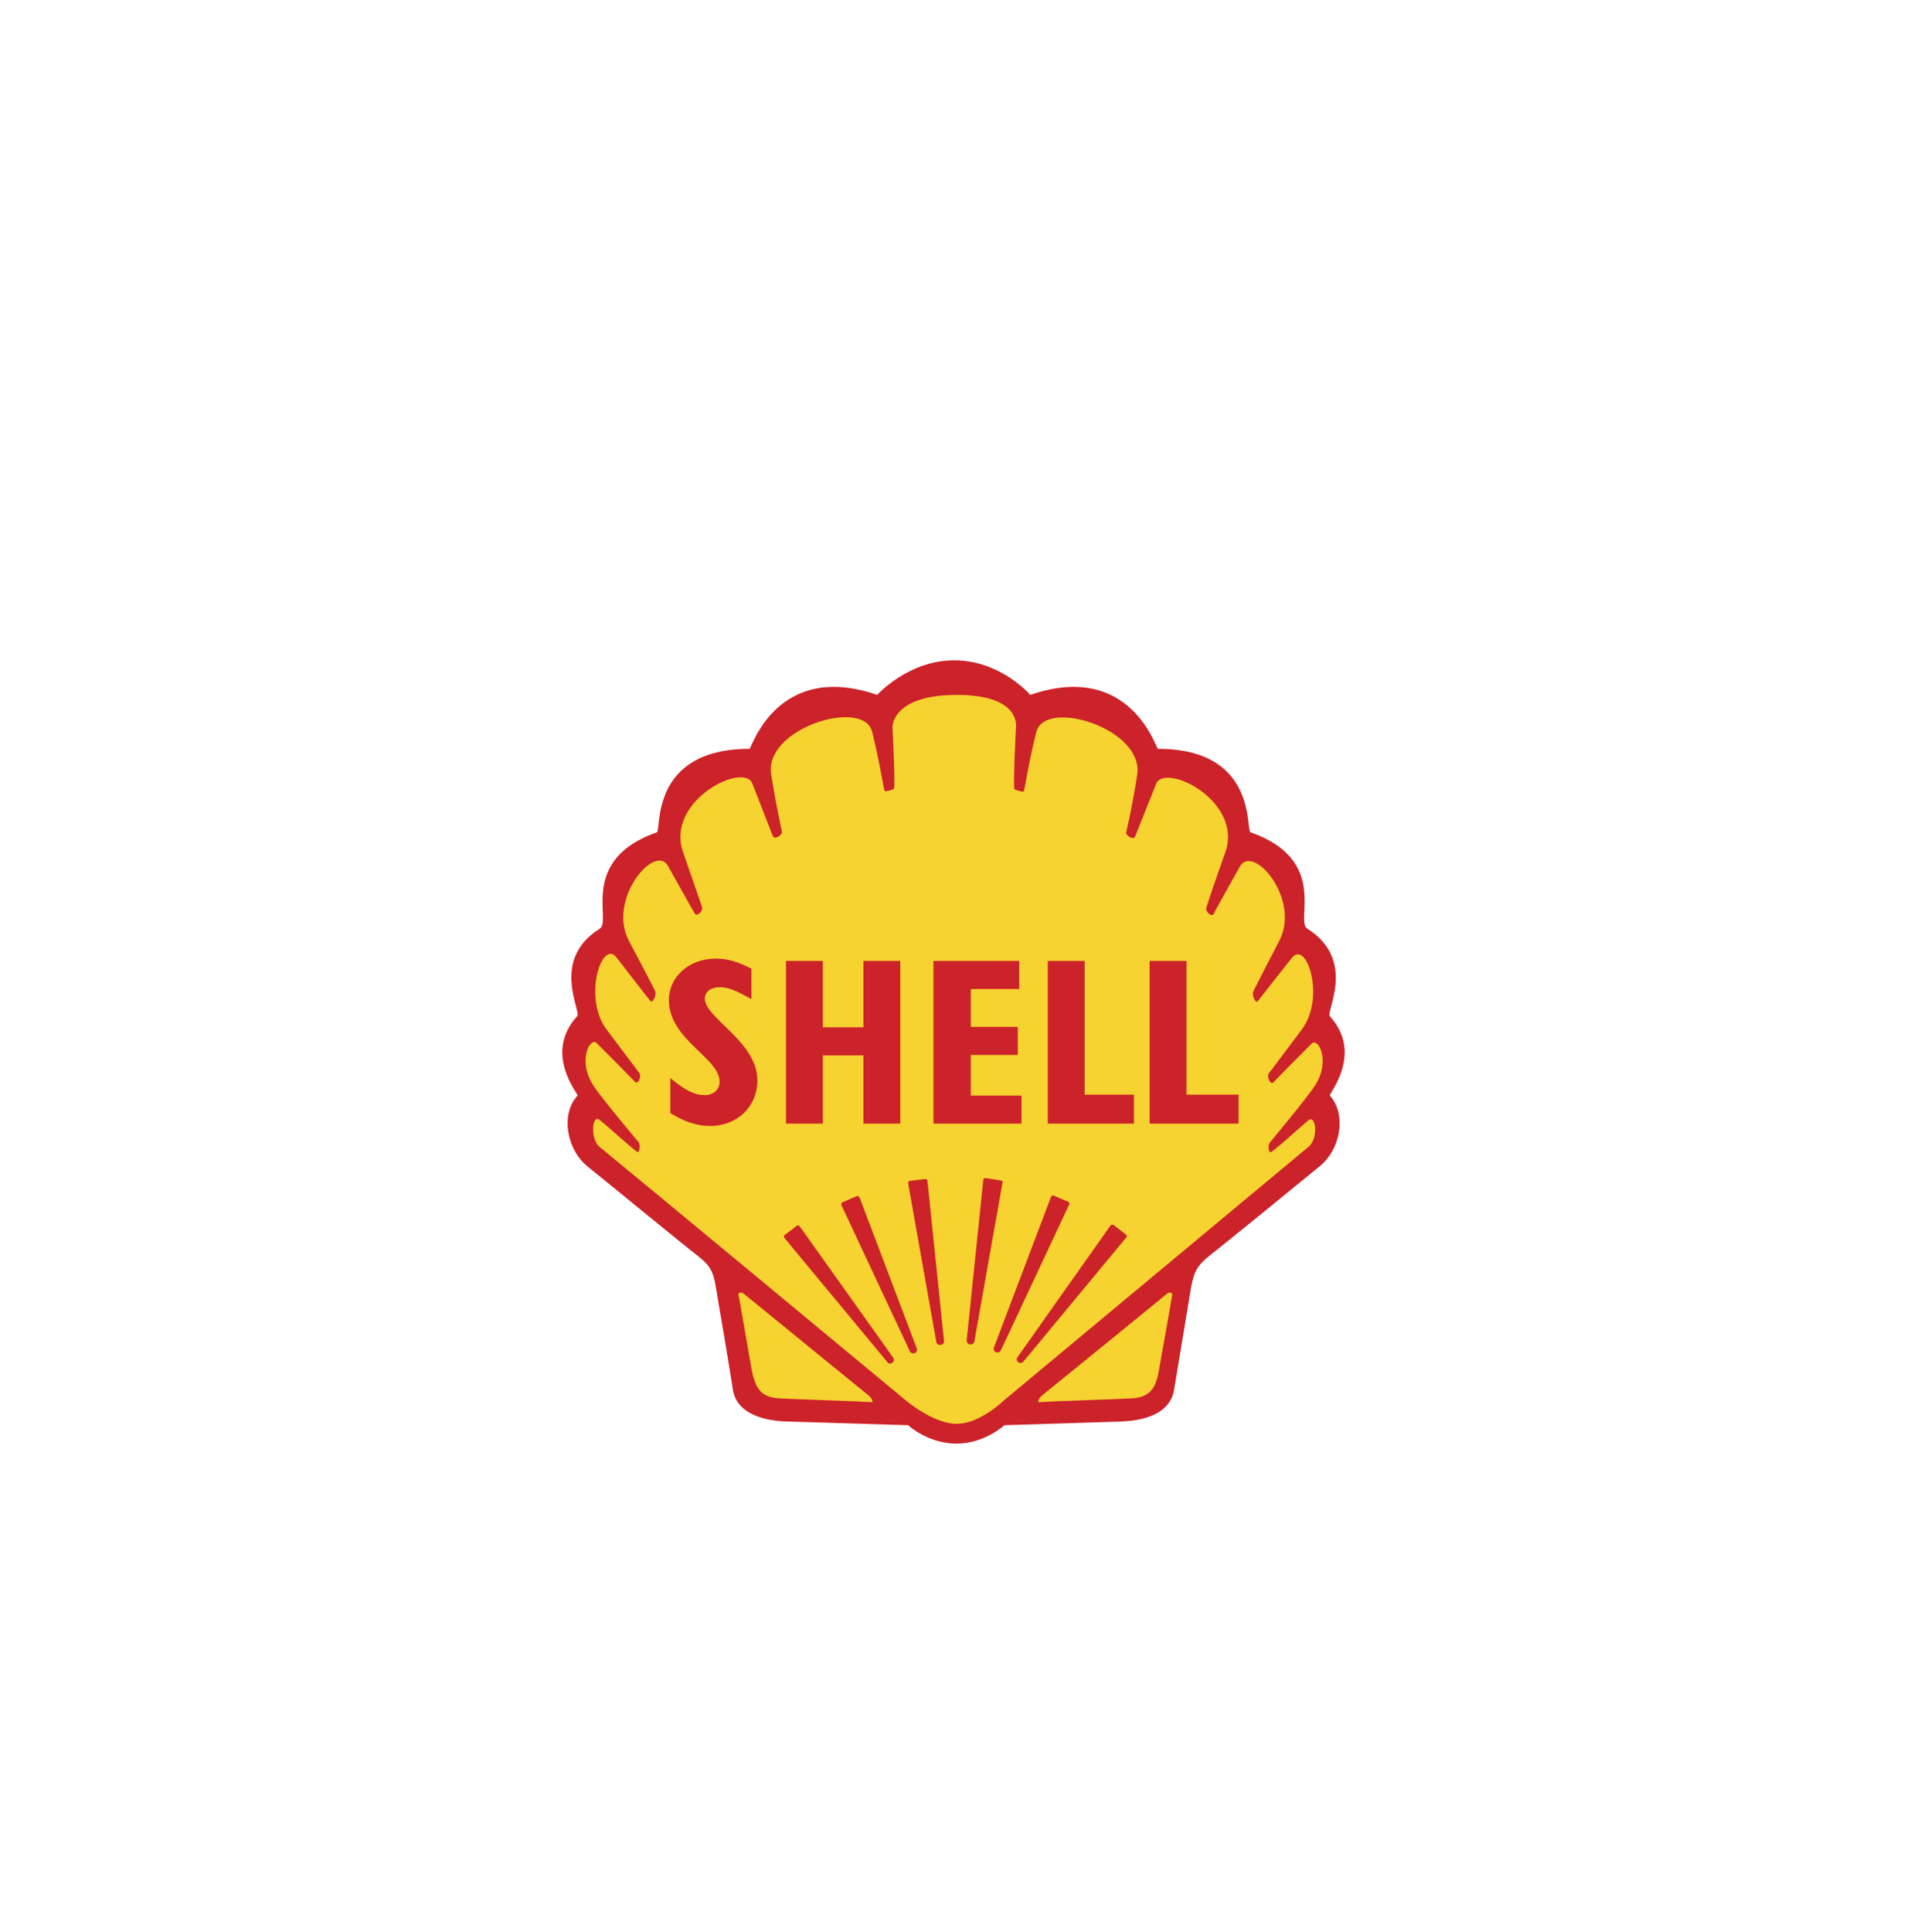 <svg width="78" height="79" viewBox="0 0 78 79" fill="none" xmlns="http://www.w3.org/2000/svg">
<g filter="url(#filter0_dd_29224_6003)">
<path fill-rule="evenodd" clip-rule="evenodd" d="M39.122 44.03C40.272 44.03 41.083 43.276 41.083 43.276C41.083 43.276 44.571 43.163 45.834 43.125C47.097 43.087 47.889 42.635 48.02 41.843C48.153 41.051 48.605 38.336 48.718 37.639C48.85 36.941 49.001 36.734 49.453 36.357C49.925 35.999 53.092 33.416 53.94 32.719C54.864 32.002 55.071 30.532 54.392 29.797C54.336 29.74 55.787 28.081 54.392 26.554C54.223 26.346 55.505 24.254 53.469 22.972C52.96 22.651 54.374 20.163 51.15 19.032C50.943 18.956 51.451 15.62 47.361 15.62C47.285 15.62 46.248 12 42.139 13.414C42.139 13.414 40.932 12 39.028 12C37.143 12 35.88 13.414 35.88 13.414C31.77 12 30.733 15.62 30.658 15.62C26.548 15.62 27.057 18.957 26.868 19.032C23.645 20.163 25.04 22.651 24.531 22.972C22.495 24.254 23.795 26.346 23.607 26.554C22.212 28.081 23.664 29.74 23.626 29.797C22.928 30.532 23.155 32.002 24.059 32.719C24.927 33.416 28.075 35.999 28.546 36.357C29.018 36.734 29.169 36.941 29.281 37.639C29.395 38.336 29.866 41.051 29.979 41.843C30.111 42.635 30.922 43.087 32.185 43.125C33.448 43.163 37.143 43.276 37.143 43.276C37.143 43.276 37.953 44.03 39.122 44.03Z" fill="#CC2229"/>
<path fill-rule="evenodd" clip-rule="evenodd" d="M39.123 43.219C40.084 43.219 41.045 42.277 41.045 42.277C41.045 42.277 52.866 32.436 53.526 31.889C53.922 31.569 53.846 30.55 53.507 30.814C53.299 30.984 52.017 32.153 51.961 32.115C51.904 32.096 51.848 31.908 51.923 31.738C51.923 31.738 53.45 29.91 53.79 29.381C54.431 28.382 53.922 27.421 53.657 27.666C53.413 27.911 52.168 29.155 52.074 29.268C51.961 29.363 51.791 29.023 51.904 28.872C52.036 28.722 52.263 28.401 53.243 27.1C54.223 25.8 53.45 23.424 52.847 24.159C52.847 24.159 51.546 25.8 51.452 25.932C51.358 26.064 51.188 25.686 51.264 25.536C51.339 25.385 51.565 24.933 52.319 23.481C53.224 21.784 51.264 19.484 50.717 20.427C50.717 20.427 49.718 22.199 49.642 22.368C49.548 22.538 49.284 22.236 49.341 22.123C49.379 21.991 49.473 21.671 50.114 19.861C50.868 17.75 47.644 16.166 47.286 17.052L46.438 19.182C46.362 19.39 46.079 19.163 46.06 19.069C46.06 18.994 46.249 18.353 46.513 16.694C46.815 14.79 42.724 13.527 42.384 14.941C42.045 16.298 41.913 17.297 41.875 17.354C41.838 17.41 41.574 17.297 41.498 17.278C41.423 17.24 41.555 14.752 41.555 14.752C41.555 14.752 41.8 13.414 39.142 13.414C36.465 13.414 36.503 14.733 36.503 14.733C36.503 14.733 36.635 17.222 36.559 17.259C36.465 17.297 36.22 17.391 36.182 17.335C36.145 17.297 36.013 16.298 35.673 14.922C35.334 13.527 31.224 14.771 31.544 16.675C31.808 18.334 31.997 18.975 31.978 19.05C31.978 19.145 31.677 19.371 31.601 19.164C31.526 18.975 30.771 17.033 30.771 17.033C30.413 16.147 27.189 17.75 27.944 19.861C28.566 21.652 28.679 21.973 28.717 22.105C28.773 22.218 28.509 22.519 28.415 22.35C28.321 22.199 27.322 20.408 27.322 20.408C26.794 19.465 24.833 21.765 25.719 23.462C26.492 24.914 26.718 25.366 26.794 25.517C26.869 25.668 26.7 26.045 26.605 25.932C26.492 25.8 25.21 24.141 25.21 24.141C24.607 23.406 23.834 25.8 24.814 27.101C25.795 28.401 26.021 28.703 26.134 28.854C26.266 29.024 26.096 29.344 25.983 29.25C25.889 29.137 24.645 27.892 24.4 27.647C24.136 27.402 23.608 28.364 24.268 29.382C24.588 29.891 26.134 31.72 26.134 31.72C26.21 31.889 26.134 32.078 26.096 32.115C26.04 32.134 24.758 30.965 24.532 30.796C24.211 30.532 24.136 31.55 24.513 31.889C25.173 32.417 37.068 42.277 37.068 42.277C37.068 42.277 38.18 43.219 39.123 43.219ZM35.541 42.069C35.654 42.163 35.729 42.333 35.654 42.333C35.107 42.295 32.656 42.22 31.921 42.182C31.111 42.145 30.884 41.768 30.733 40.938C30.583 40.108 30.244 38.091 30.206 37.959C30.187 37.827 30.338 37.846 30.375 37.865C30.413 37.884 34.466 41.202 35.541 42.069ZM42.61 42.069C42.497 42.163 42.422 42.333 42.497 42.333C43.044 42.295 45.495 42.22 46.23 42.182C47.059 42.145 47.286 41.768 47.418 40.938C47.568 40.108 47.927 38.091 47.946 37.959C47.964 37.827 47.813 37.846 47.776 37.865C47.757 37.884 43.685 41.202 42.61 42.069Z" fill="#F6D330"/>
<path fill-rule="evenodd" clip-rule="evenodd" d="M37.935 33.284C37.935 33.246 37.898 33.209 37.841 33.209L37.238 33.284C37.181 33.284 37.143 33.322 37.143 33.378L38.293 39.845C38.293 39.939 38.369 39.995 38.463 39.995C38.483 39.995 38.503 39.992 38.521 39.984C38.539 39.977 38.556 39.966 38.57 39.952C38.584 39.938 38.595 39.921 38.603 39.903C38.61 39.884 38.614 39.865 38.614 39.845L37.935 33.284ZM35.164 33.981C35.145 33.925 35.089 33.906 35.051 33.906L34.485 34.151C34.429 34.17 34.41 34.208 34.41 34.264L37.2 40.222C37.219 40.297 37.313 40.354 37.389 40.335C37.483 40.316 37.52 40.222 37.502 40.146L35.164 33.981ZM32.713 35.15C32.694 35.113 32.638 35.094 32.6 35.113L32.11 35.489C32.072 35.508 32.053 35.565 32.072 35.603L36.276 40.674C36.314 40.749 36.408 40.787 36.484 40.731C36.559 40.693 36.578 40.599 36.54 40.523L32.713 35.15ZM40.216 33.265C40.216 33.209 40.254 33.171 40.311 33.171L40.914 33.265C40.971 33.265 41.008 33.303 41.008 33.34L39.858 39.826C39.858 39.901 39.783 39.976 39.689 39.976C39.613 39.976 39.538 39.901 39.538 39.826L40.216 33.265ZM42.987 33.944C43.006 33.906 43.044 33.868 43.101 33.887L43.666 34.132C43.723 34.132 43.742 34.189 43.742 34.227L40.952 40.184C40.914 40.278 40.839 40.316 40.763 40.297C40.669 40.278 40.631 40.203 40.65 40.109L42.987 33.944ZM45.42 35.113C45.458 35.075 45.514 35.056 45.551 35.094L46.042 35.471C46.079 35.489 46.098 35.546 46.079 35.584L41.876 40.655C41.838 40.73 41.743 40.749 41.668 40.712C41.593 40.674 41.555 40.561 41.611 40.504L45.42 35.113ZM27.416 29.08C28.057 29.608 28.415 29.778 28.83 29.778C29.188 29.778 29.433 29.551 29.433 29.231C29.433 28.251 27.359 27.515 27.359 25.894C27.359 24.933 28.189 24.197 29.282 24.197C29.754 24.197 30.206 24.329 30.734 24.612V25.856C30.074 25.479 29.772 25.366 29.433 25.366C29.075 25.366 28.83 25.555 28.83 25.837C28.83 26.629 30.979 27.591 30.979 29.174C30.979 30.249 30.149 31.041 29.056 31.041C28.528 31.041 28.038 30.89 27.416 30.513V29.08H27.416ZM32.148 24.291H33.656V27.006H35.315V24.291H36.823V30.946H35.315V28.156H33.656V30.946H32.148V24.291ZM38.18 24.291H41.687V25.442H39.707V26.988H41.63V28.137H39.707V29.797H41.781V30.946H38.18V24.291ZM42.856 24.291H44.364V29.759H46.381V30.946H42.856V24.291ZM47.022 24.291H48.53V29.759H50.66V30.946H47.022V24.291Z" fill="#CC2229"/>
</g>
<defs>
<filter id="filter0_dd_29224_6003" x="0" y="0" width="78" height="78.03" filterUnits="userSpaceOnUse" color-interpolation-filters="sRGB">
<feFlood flood-opacity="0" result="BackgroundImageFix"/>
<feColorMatrix in="SourceAlpha" type="matrix" values="0 0 0 0 0 0 0 0 0 0 0 0 0 0 0 0 0 0 127 0" result="hardAlpha"/>
<feOffset dy="11"/>
<feGaussianBlur stdDeviation="11.5"/>
<feComposite in2="hardAlpha" operator="out"/>
<feColorMatrix type="matrix" values="0 0 0 0 0.871 0 0 0 0 0.435 0 0 0 0 0.176 0 0 0 0.11 0"/>
<feBlend mode="normal" in2="BackgroundImageFix" result="effect1_dropShadow_29224_6003"/>
<feColorMatrix in="SourceAlpha" type="matrix" values="0 0 0 0 0 0 0 0 0 0 0 0 0 0 0 0 0 0 127 0" result="hardAlpha"/>
<feOffset dy="4"/>
<feGaussianBlur stdDeviation="2"/>
<feComposite in2="hardAlpha" operator="out"/>
<feColorMatrix type="matrix" values="0 0 0 0 0 0 0 0 0 0 0 0 0 0 0 0 0 0 0.12 0"/>
<feBlend mode="normal" in2="effect1_dropShadow_29224_6003" result="effect2_dropShadow_29224_6003"/>
<feBlend mode="normal" in="SourceGraphic" in2="effect2_dropShadow_29224_6003" result="shape"/>
</filter>
</defs>
</svg>

